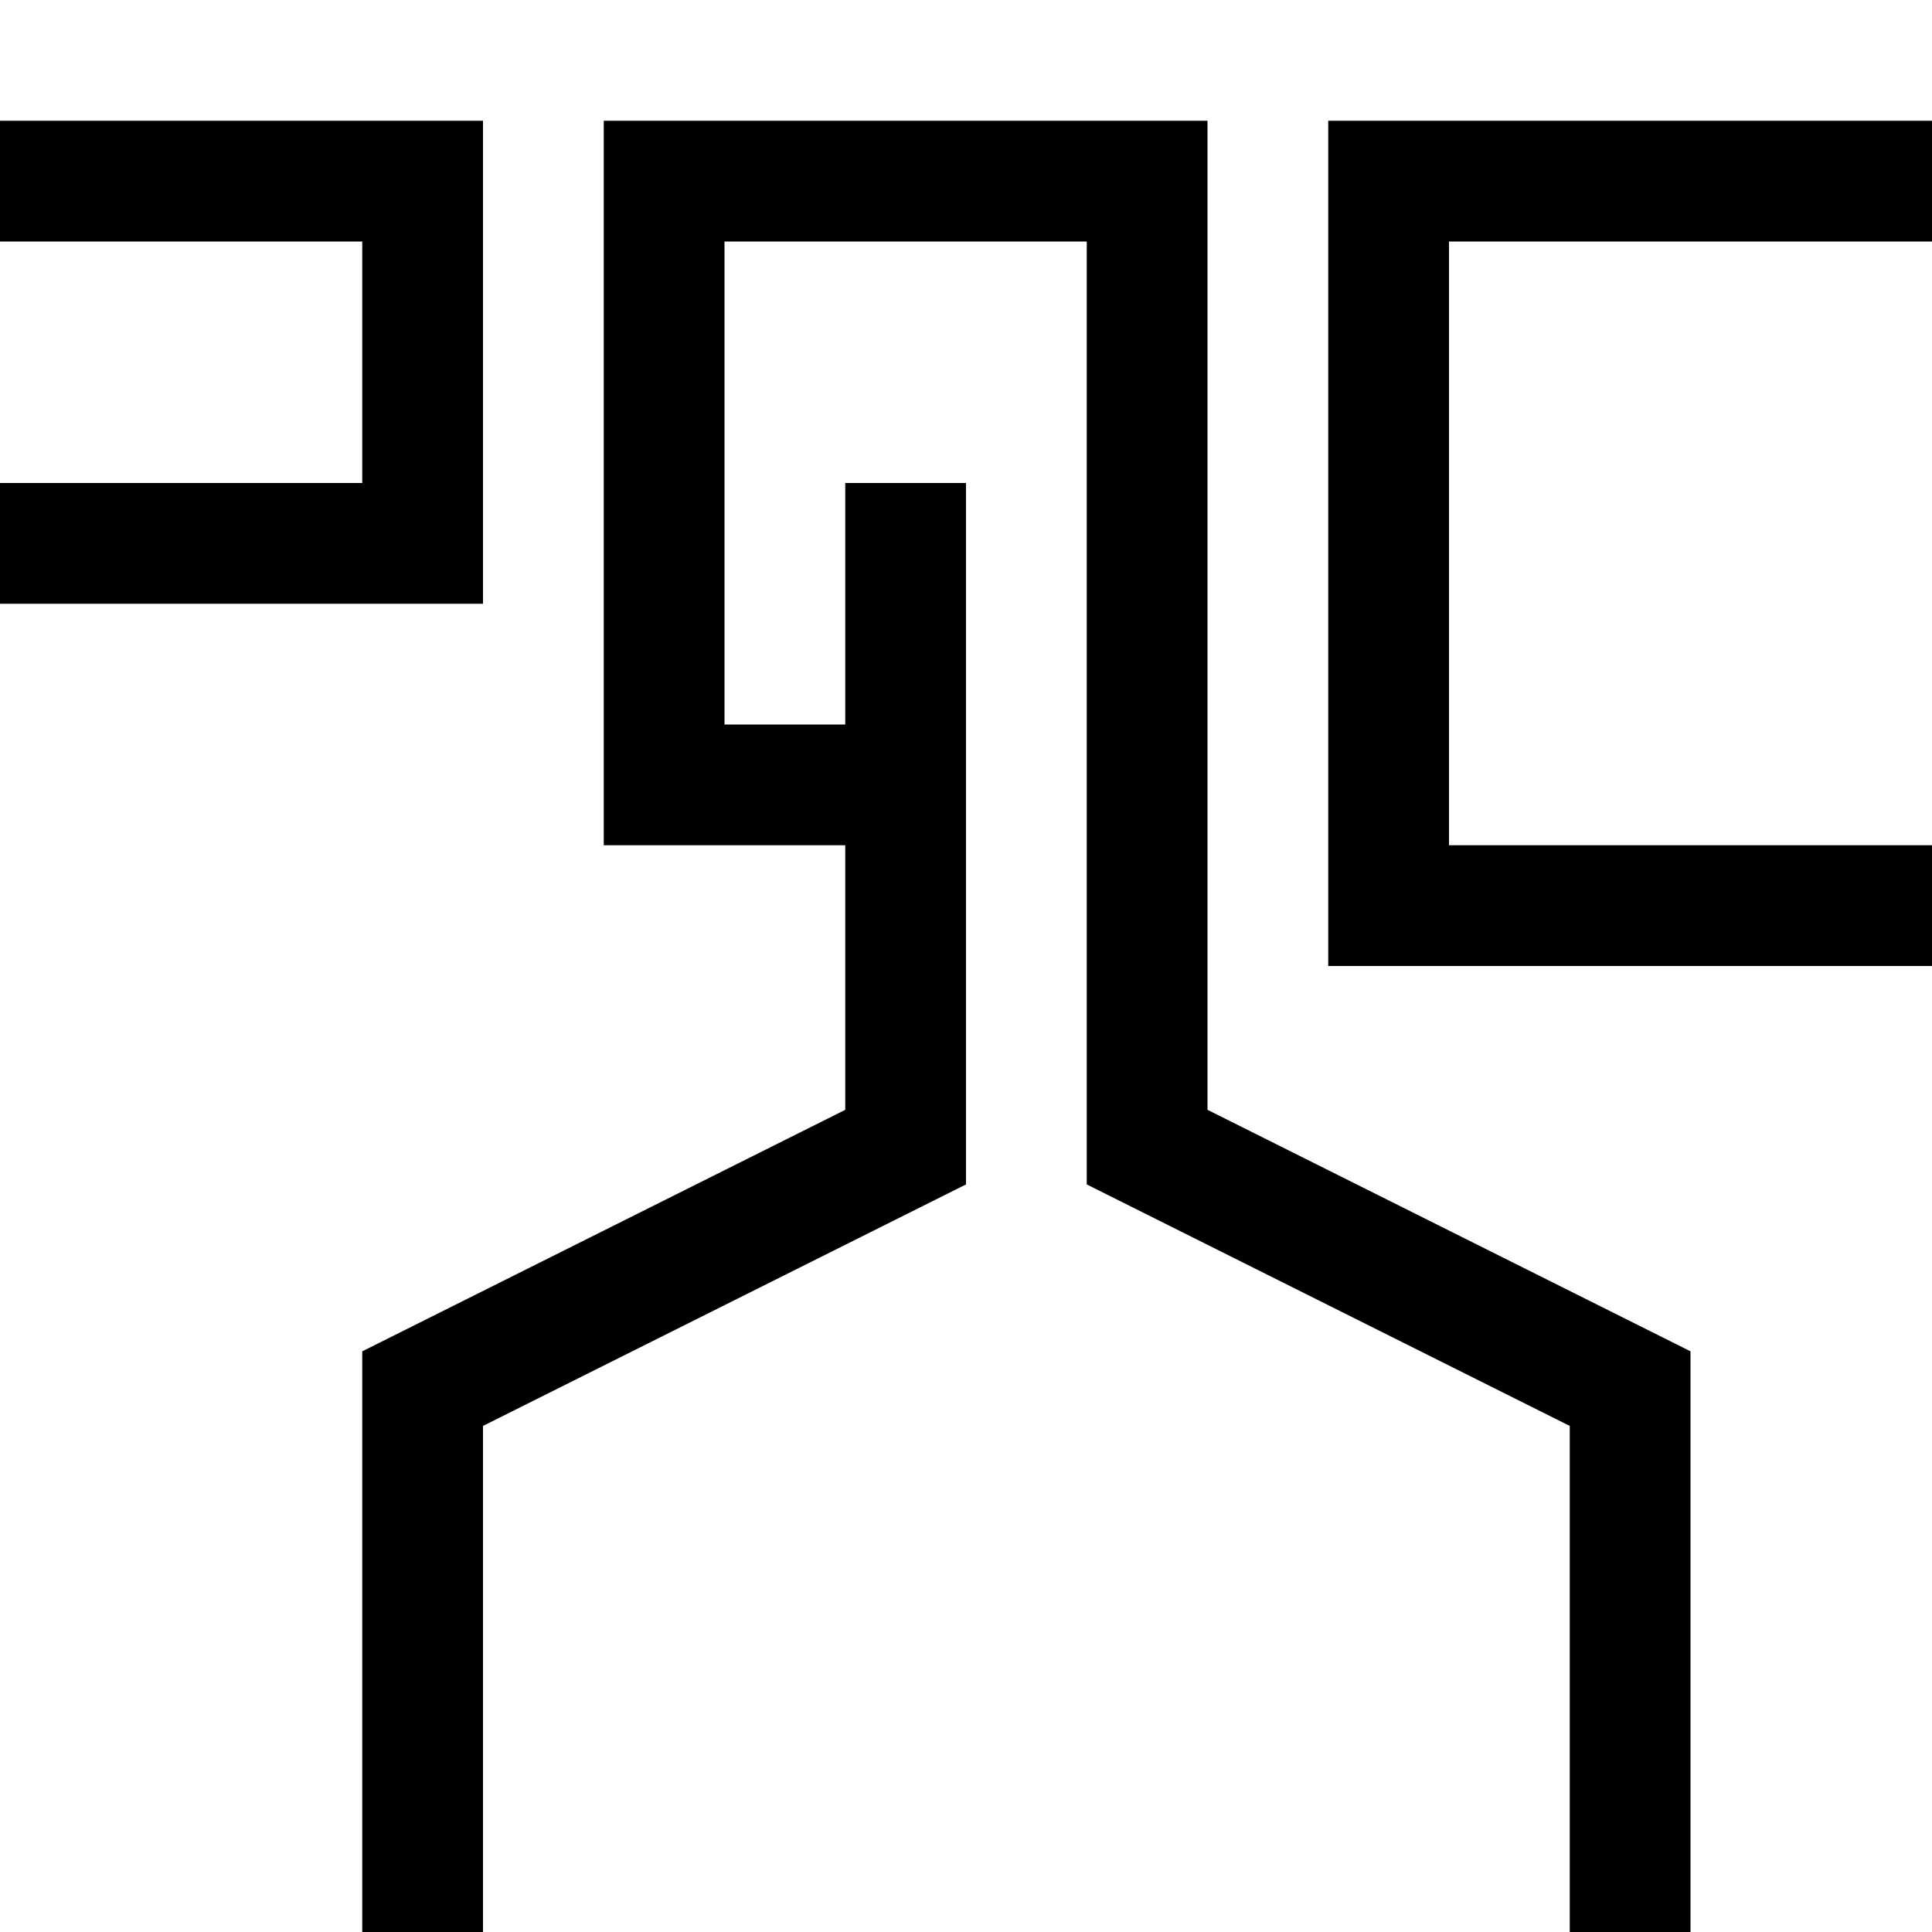 <svg xmlns="http://www.w3.org/2000/svg" viewBox="0 0 16 16" width="16" height="16">
  <path class="iconStroke" d="M16 2h-4v5h4v1h-5V1h5v1zM0 4h3V2H0V1h4v4H0V4zm8 5.809l-4 2V16H3v-4.809l4-2V4h1v5.809zM10 1v8.191l4 2V16h-1v-4.191l-4-2V1h1zM6 2v4h1v1H5V1h4v1H6z"/>
</svg>
